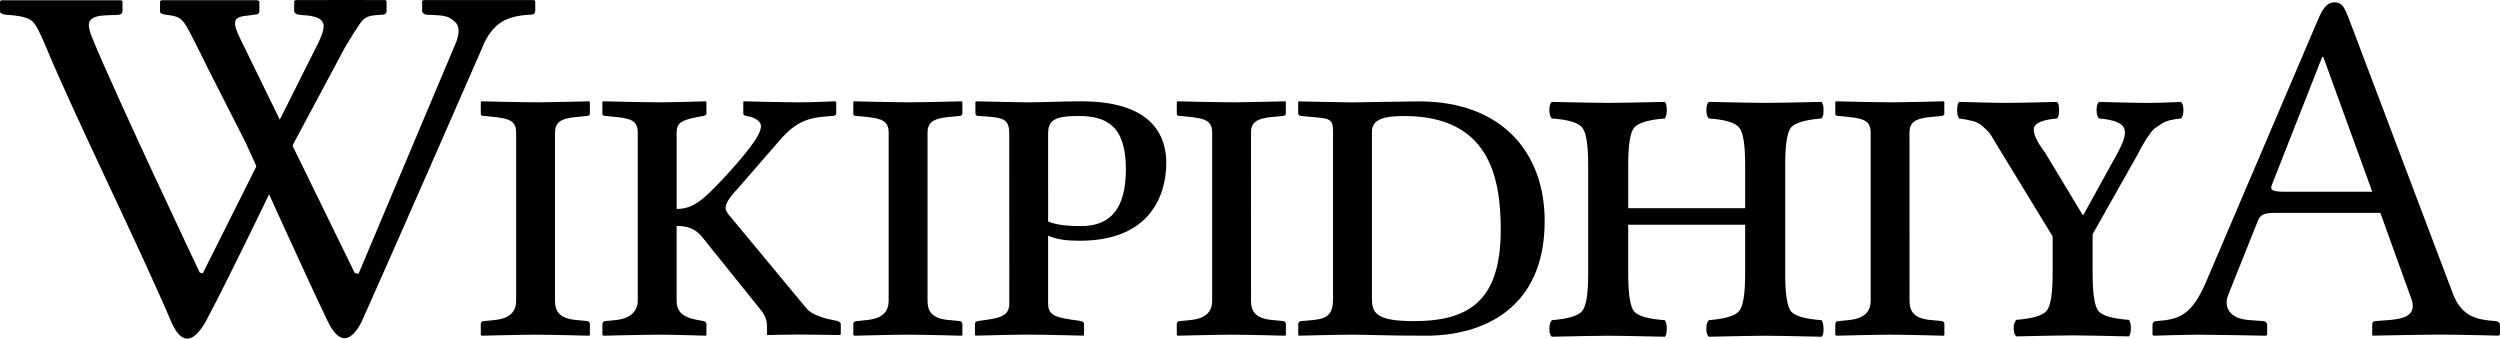 <?xml version="1.0" encoding="UTF-8" standalone="no"?>
<svg
   xmlns:dc="http://purl.org/dc/elements/1.1/"
   xmlns:cc="http://creativecommons.org/ns#"
   xmlns:rdf="http://www.w3.org/1999/02/22-rdf-syntax-ns#"
   xmlns:svg="http://www.w3.org/2000/svg"
   xmlns="http://www.w3.org/2000/svg"
   xml:space="preserve"
   enable-background="new 0 0 135 155"
   viewBox="0 0 128.7 17.434"
   height="17.434"
   width="128.7"
   y="0px"
   x="0px"
   id="svg3857"
   version="1.1"><defs
     id="defs3" /><g
     transform="translate(-3.15,-115.283)"
     id="Wikipedia"><path
       d="m 18.757,118.893 c 0,0 -0.367,-0.746 -0.492,-0.994 -0.834,-1.652 -0.816,-1.74 -1.659,-1.852 -0.236,-0.031 -0.358,-0.061 -0.358,-0.178 v -0.523 l 0.071,-0.051 c 1.523,-0.002 4.912,-0.002 4.912,-0.002 l 0.13,0.043 v 0.521 c 0,0.119 -0.085,0.18 -0.258,0.18 l -0.356,0.051 c -0.9,0.07 -0.753,0.438 -0.155,1.629 l 5.677,11.615 0.194,0.053 5.04,-11.961 c 0.175,-0.482 0.148,-0.824 -0.077,-1.025 -0.226,-0.195 -0.385,-0.312 -0.969,-0.336 l -0.473,-0.023 c -0.058,0 -0.113,-0.021 -0.166,-0.061 -0.052,-0.037 -0.079,-0.086 -0.079,-0.145 v -0.498 l 0.072,-0.051 c 1.42,0 5.694,0 5.694,0 l 0.058,0.051 v 0.498 c 0,0.135 -0.077,0.203 -0.229,0.203 -0.746,0.033 -1.299,0.195 -1.657,0.484 -0.359,0.291 -0.639,0.691 -0.84,1.213 0,0 -4.635,10.608 -6.221,14.135 -0.607,1.156 -1.204,1.05 -1.729,-0.033 -1.109,-2.284 -4.232,-9.213 -4.232,-9.213 z"
       id="path3898"
       transform="translate(-4.859)" /><path
       d="m 27.853,115.287 c 0,0 -3.203,-0.01 -4.629,0 l -0.071,0.051 v 0.496 c 0,0.061 0.026,0.109 0.078,0.146 0.053,0.039 0.107,0.059 0.165,0.059 l 0.229,0.025 c 0.583,0.023 0.851,0.177 0.931,0.272 0.139,0.17 0.208,0.354 -0.129,1.089 l -5.98,11.928 -0.157,-0.041 c 0,0 -4.283,-9.031 -5.523,-12.053 -0.129,-0.312 -0.187,-0.545 -0.187,-0.688 0,-0.307 0.277,-0.473 0.831,-0.496 l 0.646,-0.027 c 0.171,0 0.258,-0.066 0.258,-0.203 v -0.496 l -0.058,-0.051 c 0,0 -5.13,-0.006 -6.19,0 l -0.058,0.051 v 0.521 c 0,0.094 0.119,0.152 0.358,0.178 0.651,0.035 1.079,0.139 1.285,0.312 0.205,0.175 0.422,0.617 0.71,1.306 1.557,3.74 4.865,10.414 6.476,14.215 0.464,1.038 1.047,1.199 1.755,-0.032 1.226,-2.273 4.55,-9.218 4.55,-9.218 l 2.618,-4.896 c 0.305,-0.518 0.599,-0.979 0.748,-1.193 0.273,-0.393 0.426,-0.467 1.172,-0.502 0.152,0 0.229,-0.068 0.229,-0.205 v -0.496 z"
       id="path3900"
       transform="translate(-4.859)" /><path
       d="m 37.592,130.77 c 0,0.572 0.26,0.91 1.092,0.988 l 0.546,0.053 c 0.078,0 0.156,0.051 0.156,0.155 v 0.546 l -0.026,0.053 c 0,0 -1.976,-0.053 -2.782,-0.053 -0.728,0 -2.756,0.053 -2.756,0.053 l -0.052,-0.053 v -0.546 c 0,-0.104 0.078,-0.155 0.182,-0.155 l 0.52,-0.053 c 0.858,-0.078 1.118,-0.494 1.118,-0.988 v -8.658 c 0,-0.57 -0.313,-0.729 -1.118,-0.805 l -0.52,-0.054 c -0.104,0 -0.182,-0.024 -0.182,-0.104 v -0.599 l 0.026,-0.052 c 0,0 2.054,0.052 2.86,0.052 0.702,0 2.704,-0.052 2.704,-0.052 l 0.026,0.052 v 0.572 c 0,0.078 -0.052,0.13 -0.156,0.13 l -0.546,0.053 c -0.806,0.077 -1.092,0.286 -1.092,0.807 z"
       id="path3904"
       transform="translate(-5.869)" /><path
       d="m 45.265,130.77 c 0,0.572 0.338,0.858 1.092,0.988 l 0.286,0.053 c 0.078,0.025 0.156,0.051 0.156,0.155 v 0.546 l -0.026,0.053 c 0,0 -1.638,-0.053 -2.418,-0.053 -0.728,0 -2.86,0.053 -2.86,0.053 l -0.052,-0.053 v -0.546 c 0,-0.104 0.078,-0.155 0.182,-0.155 l 0.52,-0.053 c 0.78,-0.078 1.118,-0.494 1.118,-0.988 v -8.658 c 0,-0.57 -0.286,-0.729 -1.118,-0.805 l -0.52,-0.054 c -0.104,0 -0.182,-0.024 -0.182,-0.104 v -0.599 l 0.026,-0.052 c 0,0 2.132,0.052 2.938,0.052 0.729,0 2.366,-0.052 2.366,-0.052 l 0.026,0.052 v 0.572 c 0,0.078 -0.052,0.104 -0.156,0.13 l -0.286,0.053 c -0.806,0.155 -1.092,0.286 -1.092,0.807 v 3.927 c 0.858,0 1.352,-0.44 2.496,-1.664 1.04,-1.146 1.846,-2.104 1.846,-2.601 0,-0.209 -0.234,-0.441 -0.754,-0.521 -0.104,-0.024 -0.156,-0.052 -0.156,-0.13 v -0.6 l 0.026,-0.024 c 0,0 2.106,0.052 2.86,0.052 0.676,0 1.82,-0.052 1.82,-0.052 l 0.078,0.024 v 0.6 c 0,0.078 -0.078,0.13 -0.208,0.13 -1.014,0.078 -1.716,0.13 -2.652,1.196 l -2.236,2.572 c -0.442,0.47 -0.598,0.754 -0.598,0.963 0,0.156 0.104,0.285 0.234,0.441 l 3.926,4.732 c 0.312,0.363 0.936,0.52 1.456,0.623 l 0.13,0.025 c 0.078,0.025 0.182,0.077 0.182,0.155 v 0.546 l -0.078,0.026 c 0,0 -1.378,-0.026 -2.106,-0.026 -0.65,0 -1.586,0.026 -1.586,0.026 l -0.026,-0.026 v -0.312 c 0,-0.339 -0.026,-0.623 -0.39,-1.039 l -2.886,-3.589 c -0.39,-0.521 -0.806,-0.649 -1.378,-0.649 z"
       id="path3906"
       transform="translate(-7.282)" /><path
       d="m 59.282,130.77 c 0,0.572 0.26,0.91 1.092,0.988 l 0.546,0.053 c 0.078,0 0.156,0.051 0.156,0.155 v 0.546 l -0.026,0.053 c 0,0 -1.976,-0.053 -2.782,-0.053 -0.728,0 -2.756,0.053 -2.756,0.053 l -0.052,-0.053 v -0.546 c 0,-0.104 0.078,-0.155 0.182,-0.155 l 0.52,-0.053 c 0.858,-0.078 1.118,-0.494 1.118,-0.988 v -8.658 c 0,-0.57 -0.312,-0.729 -1.118,-0.805 l -0.52,-0.054 c -0.104,0 -0.182,-0.024 -0.182,-0.104 v -0.599 l 0.026,-0.052 c 0,0 2.054,0.052 2.86,0.052 0.702,0 2.704,-0.052 2.704,-0.052 l 0.026,0.052 v 0.572 c 0,0.078 -0.052,0.13 -0.156,0.13 l -0.546,0.053 c -0.806,0.077 -1.092,0.286 -1.092,0.807 z"
       id="path3908"
       transform="translate(-8.382)" /><path
       d="m 64.9,122.163 c 0,-0.806 -0.338,-0.832 -1.56,-0.91 -0.156,0 -0.182,-0.077 -0.182,-0.13 v -0.598 l 0.052,-0.026 c 0.39,0 1.924,0.052 2.678,0.052 0.728,0 1.768,-0.052 2.73,-0.052 3.69,0 4.366,1.819 4.366,3.173 0,1.561 -0.754,4.004 -4.444,4.004 -0.65,0 -1.17,-0.053 -1.639,-0.26 v 3.482 c 0,0.571 0.312,0.703 1.145,0.832 l 0.521,0.078 c 0.104,0.025 0.183,0.053 0.183,0.155 v 0.546 l -0.024,0.053 c 0,0 -2.081,-0.053 -2.887,-0.053 -0.728,0 -2.678,0.053 -2.678,0.053 l -0.026,-0.053 v -0.546 c 0,-0.104 0.052,-0.13 0.156,-0.155 l 0.546,-0.078 c 0.806,-0.104 1.066,-0.338 1.066,-0.832 L 64.9,122.163 Z m 2.002,4.525 c 0.52,0.209 1.17,0.234 1.69,0.234 1.561,0 2.312,-0.938 2.312,-2.938 0,-2.236 -1.014,-2.73 -2.442,-2.73 -1.249,0 -1.561,0.234 -1.561,0.91 z"
       id="path3910"
       transform="translate(-9.794)" /><path
       d="m 87.24,131.811 0.598,-0.053 c 0.781,-0.078 1.041,-0.312 1.041,-1.117 v -8.58 c 0,-0.678 -0.184,-0.678 -1.041,-0.754 l -0.57,-0.054 c -0.104,0 -0.184,-0.052 -0.184,-0.13 v -0.572 l 0.025,-0.052 c 0,0 2.289,0.052 2.758,0.052 0.492,0 2.756,-0.052 3.432,-0.052 4.342,0 6.475,2.704 6.475,6.162 0,4.551 -3.225,5.901 -6.109,5.901 -2.08,0 -2.989,-0.053 -3.795,-0.053 -0.781,0 -2.758,0.053 -2.758,0.053 l -0.025,-0.053 v -0.546 c -0.003,-0.074 0.05,-0.152 0.153,-0.152 z m 5.799,0 c 2.859,0 4.473,-1.064 4.473,-4.707 0,-2.703 -0.599,-5.851 -4.967,-5.851 -1.014,0 -1.664,0.156 -1.664,0.808 v 8.58 c 0,0.726 0.181,1.17 2.158,1.17 z"
       id="path3914"
       transform="translate(-17.104,0.003)" /><path
       d="m 105.912,130.77 c 0,0.572 0.26,0.91 1.092,0.988 l 0.546,0.053 c 0.078,0 0.156,0.051 0.156,0.155 v 0.546 l -0.026,0.053 c 0,0 -1.976,-0.053 -2.781,-0.053 -0.729,0 -2.756,0.053 -2.756,0.053 l -0.053,-0.053 v -0.546 c 0,-0.104 0.078,-0.155 0.182,-0.155 l 0.521,-0.053 c 0.857,-0.078 1.118,-0.494 1.118,-0.988 v -8.658 c 0,-0.57 -0.313,-0.729 -1.118,-0.805 l -0.521,-0.054 c -0.104,0 -0.182,-0.024 -0.182,-0.104 v -0.599 l 0.026,-0.052 c 0,0 2.054,0.052 2.858,0.052 0.701,0 2.705,-0.052 2.705,-0.052 l 0.024,0.052 v 0.572 c 0,0.078 -0.054,0.13 -0.156,0.13 l -0.546,0.053 c -0.807,0.077 -1.092,0.286 -1.092,0.807 l 0.003,8.658 z"
       id="path3916"
       transform="translate(-4.459)" /><path
       d="m 113.922,131.758 0.754,0.053 c 0.104,0 0.208,0.078 0.208,0.207 v 0.494 l -0.052,0.053 c 0,0 -2.834,-0.053 -3.458,-0.053 -0.677,0 -2.341,0.053 -2.341,0.053 l -0.053,-0.053 v -0.494 c 0,-0.129 0.078,-0.207 0.209,-0.207 1.145,-0.078 1.793,-0.287 2.521,-1.951 l 5.771,-13.521 c 0.285,-0.676 0.494,-0.937 0.886,-0.937 0.362,0 0.493,0.261 0.7,0.781 l 5.33,14.092 c 0.365,1.015 0.886,1.404 1.926,1.508 l 0.285,0.025 c 0.131,0 0.261,0.077 0.261,0.209 v 0.492 l -0.078,0.053 c 0,0 -2.002,-0.053 -3.017,-0.053 -0.91,0 -3.459,0.053 -3.459,0.053 l -0.024,-0.053 v -0.492 c 0,-0.132 0.052,-0.209 0.185,-0.209 l 0.728,-0.053 c 0.987,-0.077 1.353,-0.391 1.092,-1.117 l -1.586,-4.396 h -5.41 c -0.624,0 -0.78,0.104 -0.909,0.44 l -1.509,3.771 c -0.26,0.654 0.078,1.227 1.04,1.305 z m 6.37,-6.606 -2.522,-6.941 h -0.052 l -2.6,6.604 c -0.104,0.262 0.077,0.338 0.649,0.338 h 4.525 z"
       id="path3918"
       transform="translate(4.981)" /><path
       style="font-style:normal;font-variant:normal;font-weight:normal;font-stretch:normal;font-size:144px;font-family:'Linux Libertine Capitals';-inkscape-font-specification:'Linux Libertine Capitals';fill:#000000;fill-opacity:1;stroke:none;stroke-width:1px;stroke-linecap:butt;stroke-linejoin:miter;stroke-opacity:1"
       d="m 105.108,167.078 c 0.32,-0.577 0.413,-0.974 0.281,-1.192 -0.125,-0.226 -0.514,-0.366 -1.169,-0.421 -0.078,-0.078 -0.117,-0.21 -0.117,-0.397 -1e-5,-0.195 0.039,-0.323 0.117,-0.386 1.185,0.031 1.952,0.047 2.303,0.047 0.351,2e-5 0.877,-0.016 1.578,-0.047 0.078,0.062 0.117,0.191 0.117,0.386 -1e-5,0.187 -0.039,0.32 -0.117,0.397 -0.187,0.016 -0.355,0.043 -0.503,0.082 -0.148,0.031 -0.284,0.086 -0.409,0.164 -0.117,0.078 -0.214,0.144 -0.292,0.199 -0.078,0.047 -0.164,0.136 -0.257,0.269 -0.093,0.132 -0.16,0.23 -0.199,0.292 -0.039,0.062 -0.113,0.187 -0.222,0.374 -0.101,0.187 -0.171,0.32 -0.21,0.397 l -2.092,3.705 v 1.87 c -1e-5,0.959 0.093,1.551 0.281,1.777 0.195,0.218 0.674,0.355 1.438,0.409 0.062,0.078 0.093,0.214 0.093,0.409 -1e-5,0.187 -0.031,0.312 -0.093,0.374 -1.372,-0.031 -2.256,-0.047 -2.653,-0.047 -0.444,0 -1.336,0.016 -2.677,0.047 -0.078,-0.062 -0.121,-0.187 -0.129,-0.374 -1e-5,-0.195 0.043,-0.331 0.129,-0.409 0.764,-0.062 1.239,-0.203 1.426,-0.421 0.195,-0.218 0.292,-0.807 0.292,-1.765 v -1.765 l -2.338,-3.834 c -0.078,-0.125 -0.195,-0.316 -0.351,-0.573 -0.148,-0.257 -0.249,-0.421 -0.304,-0.491 -0.055,-0.07 -0.152,-0.168 -0.292,-0.292 -0.14,-0.132 -0.3,-0.222 -0.479,-0.269 -0.171,-0.047 -0.394,-0.09 -0.666,-0.129 -0.062,-0.078 -0.094,-0.21 -0.094,-0.397 0,-0.195 0.031,-0.323 0.094,-0.386 1.185,0.031 1.886,0.047 2.104,0.047 0.514,2e-5 1.36,-0.016 2.537,-0.047 0.062,0.062 0.093,0.191 0.093,0.386 0.008,0.187 -0.023,0.32 -0.093,0.397 -0.694,0.062 -1.06,0.218 -1.099,0.468 -0.039,0.249 0.136,0.631 0.526,1.146 l 1.777,2.946 h 0.047 l 1.625,-2.946"
       id="path6529"
       transform="matrix(1.087,0,0,1.087,-2.08,-58.479)" /><path
       d="m 105.912,130.77 c 0,0.572 0.26,0.91 1.092,0.988 l 0.546,0.053 c 0.078,0 0.156,0.051 0.156,0.155 v 0.546 l -0.026,0.053 c 0,0 -1.976,-0.053 -2.781,-0.053 -0.729,0 -2.756,0.053 -2.756,0.053 l -0.053,-0.053 v -0.546 c 0,-0.104 0.078,-0.155 0.182,-0.155 l 0.521,-0.053 c 0.857,-0.078 1.118,-0.494 1.118,-0.988 v -8.658 c 0,-0.57 -0.313,-0.729 -1.118,-0.805 l -0.521,-0.054 c -0.104,0 -0.182,-0.024 -0.182,-0.104 v -0.599 l 0.026,-0.052 c 0,0 2.054,0.052 2.858,0.052 0.701,0 2.705,-0.052 2.705,-0.052 l 0.024,0.052 v 0.572 c 0,0.078 -0.054,0.13 -0.156,0.13 l -0.546,0.053 c -0.807,0.077 -1.092,0.286 -1.092,0.807 l 0.003,8.658 z"
       id="path7906"
       transform="translate(-38.359)" /><path
       transform="matrix(0.181,0,0,0.181,76.544,100.713)"
       style="font-style:normal;font-variant:normal;font-weight:normal;font-stretch:normal;font-size:144px;font-family:'Linux Libertine O';-inkscape-font-specification:'Linux Libertine O';fill:#000000;fill-opacity:1;stroke:none;stroke-width:1px;stroke-linecap:butt;stroke-linejoin:miter;stroke-opacity:1"
       d="m 102.255,127.333 v 31.078 c -7e-5,5.766 0.562,9.328 1.688,10.688 1.172,1.312 4.055,2.133 8.648,2.461 0.375,0.469 0.562,1.289 0.562,2.461 0.047,1.125 -0.141,1.875 -0.562,2.25 -8.25,-0.188 -13.57,-0.281 -15.961,-0.281 -2.672,0 -8.039,0.094 -16.102,0.281 -0.469,-0.375 -0.703,-1.125 -0.703,-2.25 -5e-5,-1.172 0.234,-1.992 0.703,-2.461 4.594,-0.375 7.453,-1.219 8.578,-2.531 1.172,-1.312 1.758,-4.852 1.758,-10.617 V 144.419 H 57.607 v 13.992 c -2.7e-5,5.766 0.562,9.328 1.688,10.688 1.172,1.312 4.078,2.133 8.719,2.461 0.375,0.469 0.562,1.289 0.562,2.461 -3.8e-5,1.125 -0.188,1.875 -0.562,2.25 -8.25,-0.188 -13.594,-0.281 -16.031,-0.281 -2.672,0 -8.039,0.094 -16.102,0.281 -0.469,-0.375 -0.703,-1.125 -0.703,-2.25 -5e-6,-1.172 0.234,-1.992 0.703,-2.461 4.594,-0.375 7.453,-1.219 8.578,-2.531 1.172,-1.312 1.758,-4.852 1.758,-10.617 v -31.078 c -1.6e-5,-5.766 -0.586,-9.305 -1.758,-10.617 -1.125,-1.359 -3.984,-2.203 -8.578,-2.531 -0.469,-0.469 -0.703,-1.266 -0.703,-2.391 -5e-6,-1.172 0.234,-1.945 0.703,-2.32 8.25,0.188 13.57,0.281 15.961,0.281 2.672,6e-5 8.062,-0.094 16.172,-0.281 0.375,0.375 0.562,1.149 0.562,2.32 -3.8e-5,1.125 -0.188,1.922 -0.562,2.391 -4.594,0.375 -7.477,1.219 -8.648,2.531 -1.172,1.313 -1.758,4.852 -1.758,10.617 v 12.375 h 33.258 v -12.375 c -6.1e-5,-5.766 -0.586,-9.305 -1.758,-10.617 -1.125,-1.359 -3.984,-2.203 -8.578,-2.531 -0.469,-0.469 -0.703,-1.266 -0.703,-2.391 -5e-5,-1.172 0.234,-1.945 0.703,-2.32 8.25,0.188 13.57,0.281 15.961,0.281 2.672,6e-5 8.039,-0.094 16.102,-0.281 0.375,0.375 0.562,1.149 0.562,2.32 0.047,1.125 -0.141,1.922 -0.562,2.391 -4.594,0.375 -7.477,1.219 -8.648,2.531 -1.125,1.313 -1.688,4.852 -1.688,10.617"
       id="text7908" /></g></svg>
